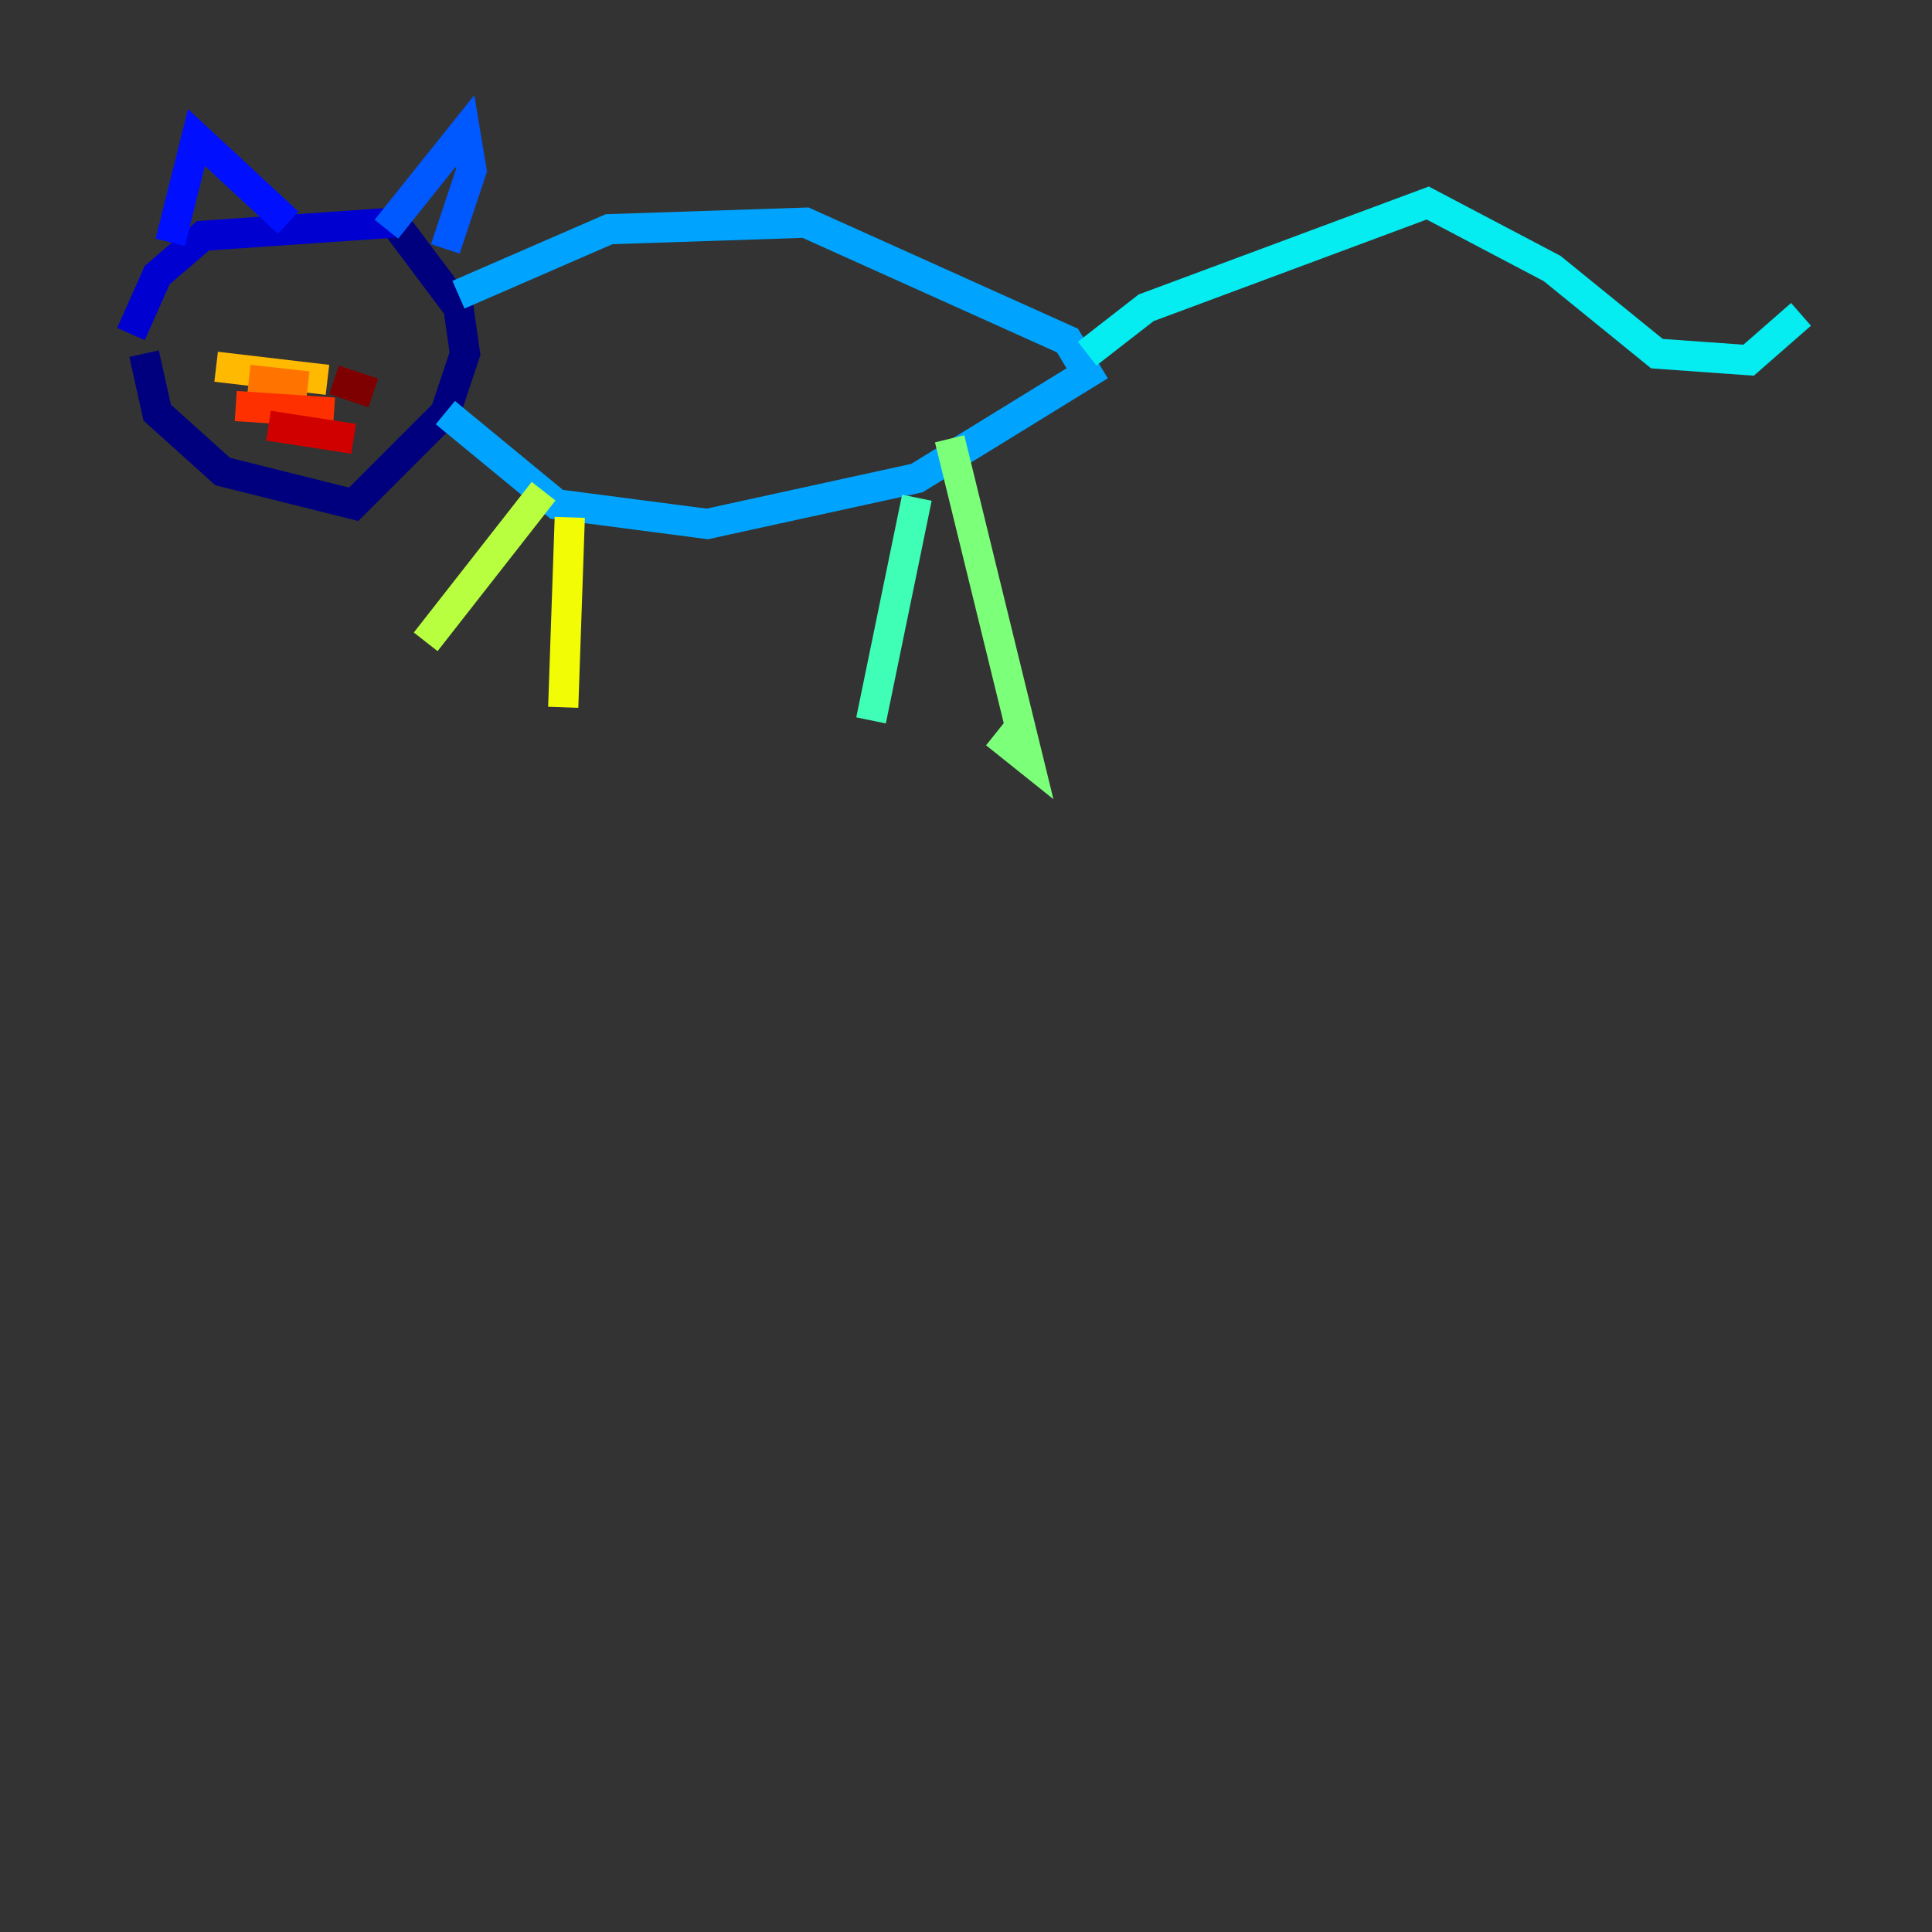 <?xml version="1.0" encoding="utf-8" ?>
<svg baseProfile="tiny" height="128" version="1.2" viewBox="0,0,128,128" width="128" xmlns="http://www.w3.org/2000/svg" xmlns:ev="http://www.w3.org/2001/xml-events" xmlns:xlink="http://www.w3.org/1999/xlink"><rect x="0" y="0" width="128" height="128" fill="#333333" stroke="none"/><defs /><polyline fill="none" points="9.546,23.43 10.414,27.336 14.752,31.241 23.43,33.41 29.505,27.336 30.807,23.43 30.373,20.393 26.468,15.186" stroke="#00007f" stroke-width="2" /><polyline fill="none" points="8.678,22.129 10.414,18.224 13.451,15.62 26.034,14.752" stroke="#0000d1" stroke-width="2" /><polyline fill="none" points="11.281,16.054 13.017,9.112 19.091,14.752" stroke="#0010ff" stroke-width="2" /><polyline fill="none" points="25.6,15.186 30.807,8.678 31.241,11.281 29.505,16.488" stroke="#0058ff" stroke-width="2" /><polyline fill="none" points="30.373,19.525 40.352,15.186 53.37,14.752 70.725,22.563 72.027,24.732 60.746,31.675 46.861,34.712 36.881,33.41 29.505,27.336" stroke="#00a4ff" stroke-width="2" /><polyline fill="none" points="72.027,23.43 75.932,20.393 94.59,13.451 102.834,17.79 109.776,23.43 115.851,23.864 119.322,20.827" stroke="#05ecf1" stroke-width="2" /><polyline fill="none" points="60.746,32.976 57.709,47.729" stroke="#3fffb7" stroke-width="2" /><polyline fill="none" points="62.915,29.071 68.122,50.332 65.953,48.597" stroke="#7cff79" stroke-width="2" /><polyline fill="none" points="36.014,32.542 28.203,42.522" stroke="#b7ff3f" stroke-width="2" /><polyline fill="none" points="37.749,34.278 37.315,46.861" stroke="#f1fc05" stroke-width="2" /><polyline fill="none" points="14.319,24.298 21.695,25.166" stroke="#ffb900" stroke-width="2" /><polyline fill="none" points="16.488,25.166 20.393,25.6" stroke="#ff7300" stroke-width="2" /><polyline fill="none" points="15.62,26.902 22.129,27.336" stroke="#ff3000" stroke-width="2" /><polyline fill="none" points="17.79,28.203 23.43,29.071" stroke="#d10000" stroke-width="2" /><polyline fill="none" points="22.129,25.166 24.732,26.034" stroke="#7f0000" stroke-width="2" /></svg>